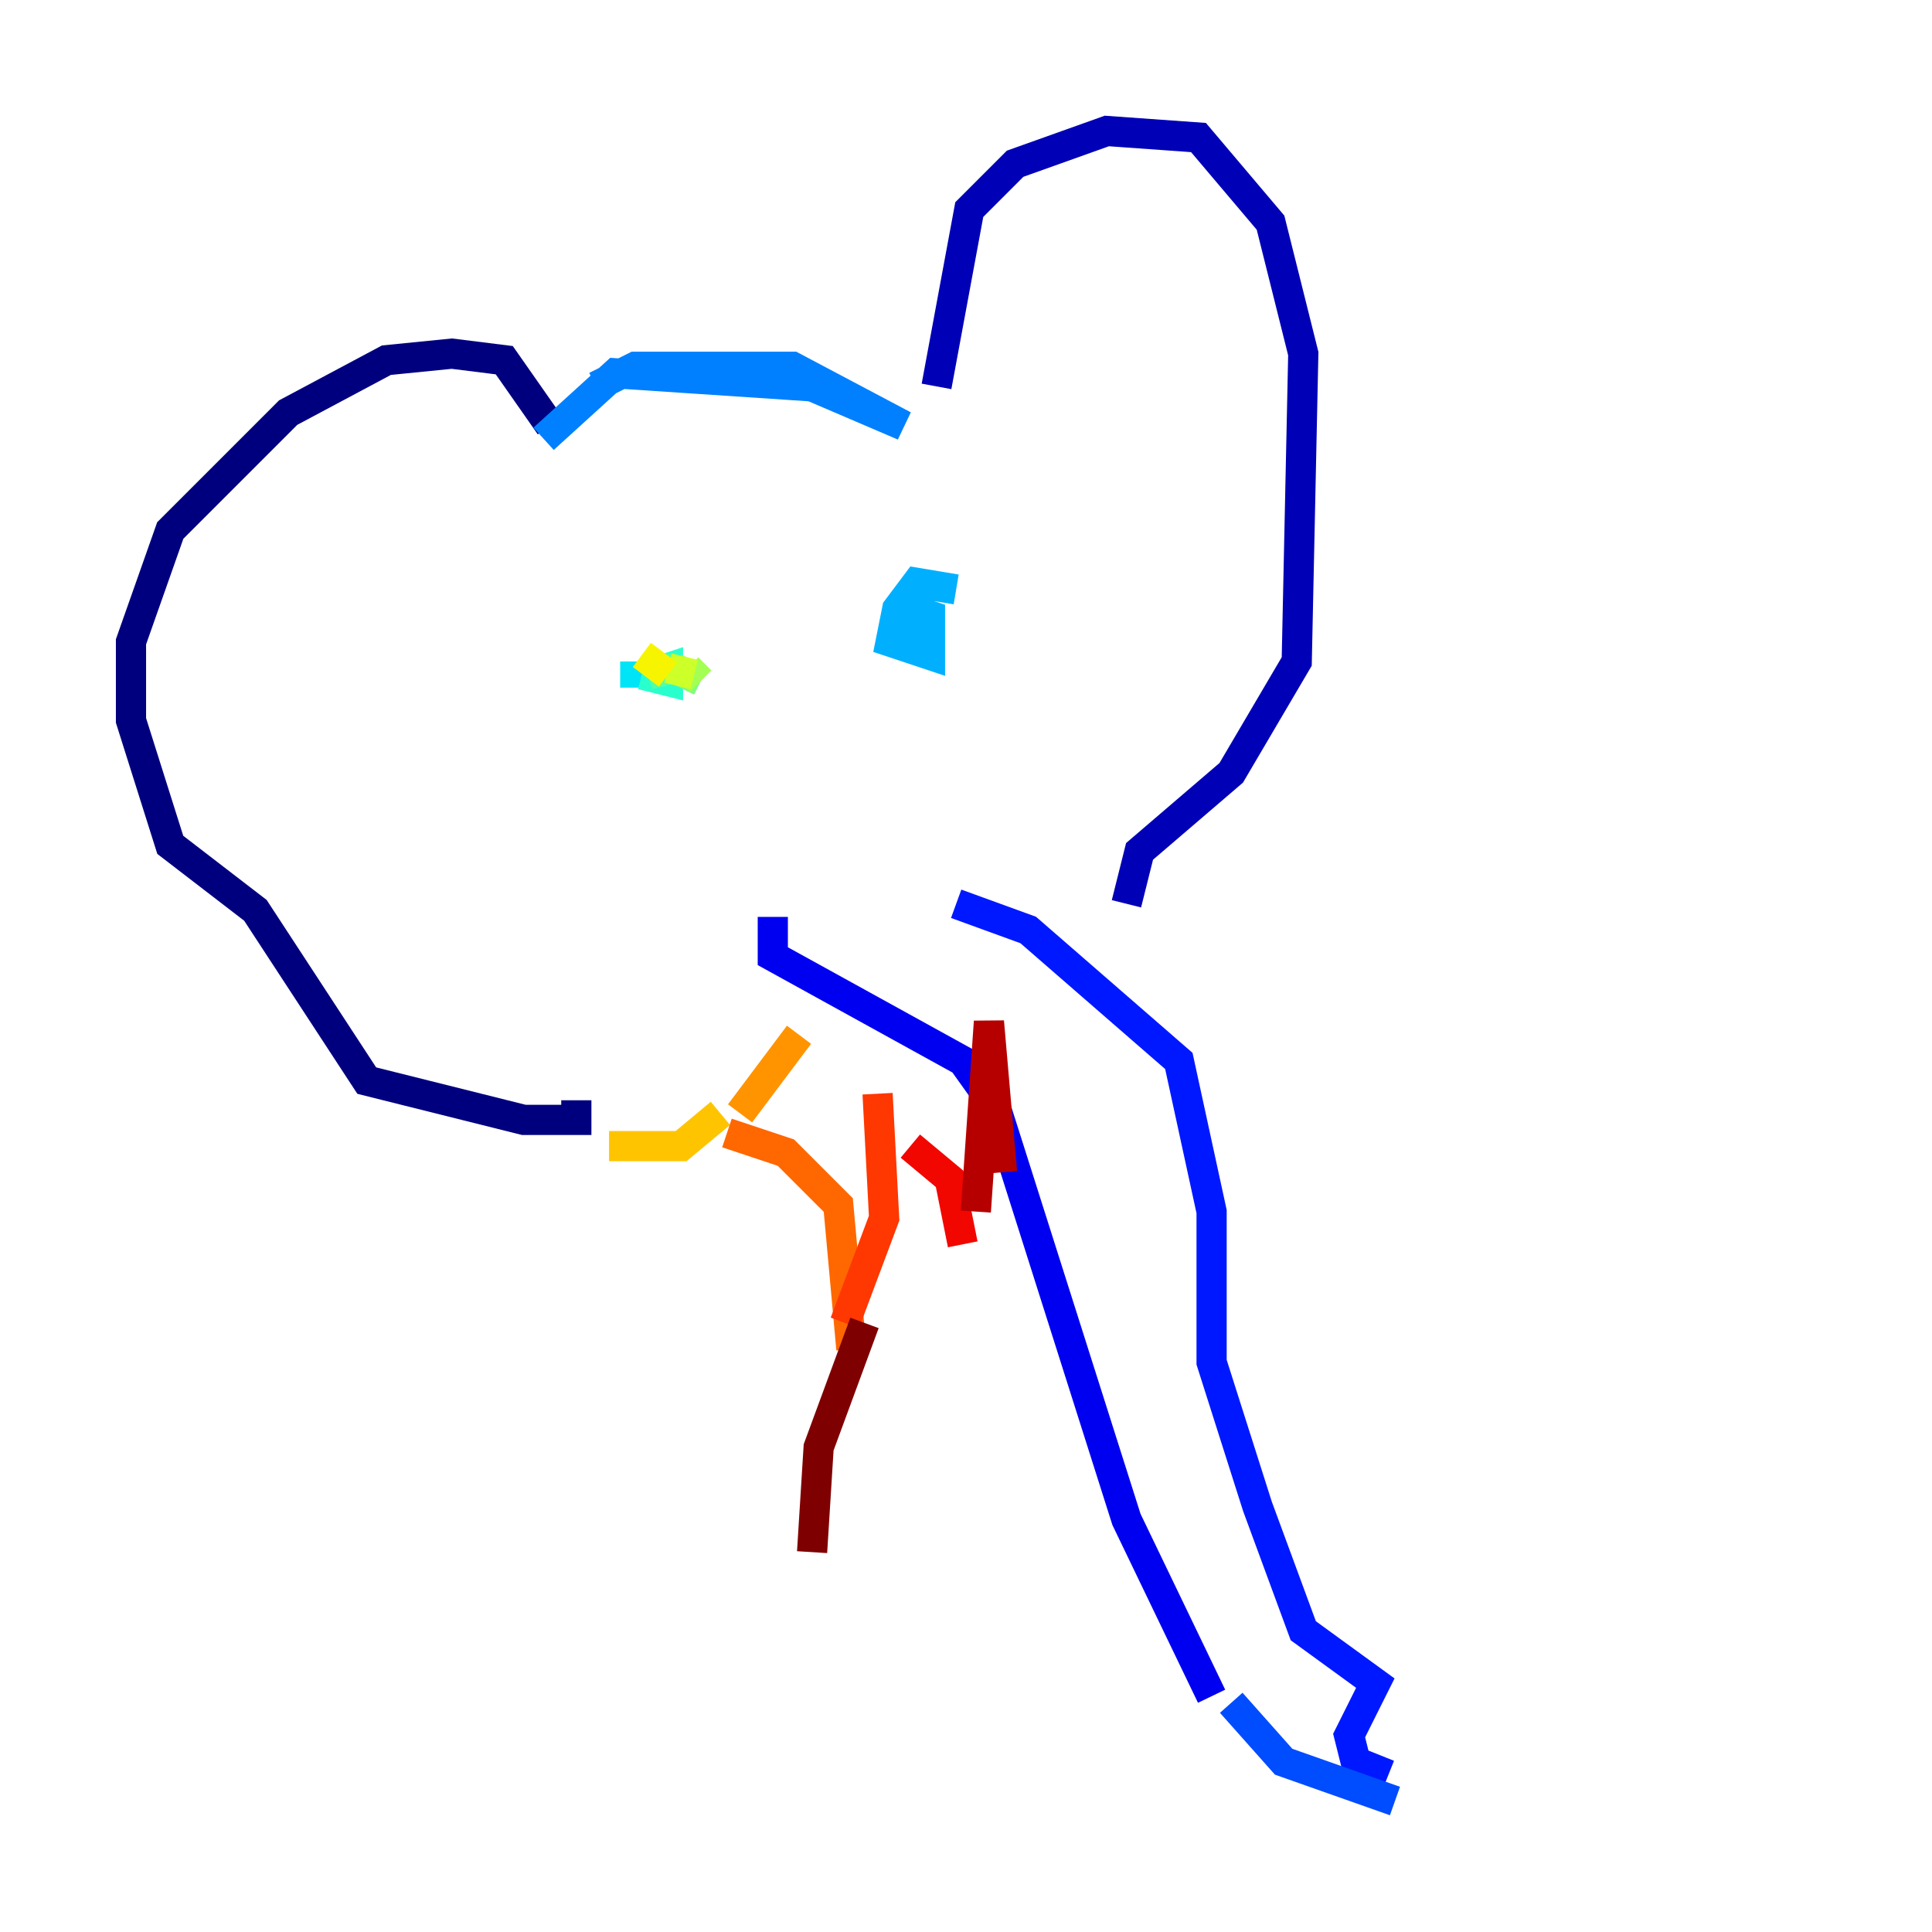 <?xml version="1.0" encoding="utf-8" ?>
<svg baseProfile="tiny" height="128" version="1.2" viewBox="0,0,128,128" width="128" xmlns="http://www.w3.org/2000/svg" xmlns:ev="http://www.w3.org/2001/xml-events" xmlns:xlink="http://www.w3.org/1999/xlink"><defs /><polyline fill="none" points="36.447,28.203 33.41,23.864 29.939,23.43 25.6,23.864 19.091,27.336 11.281,35.146 8.678,42.522 8.678,47.729 11.281,55.973 16.922,60.312 24.298,71.593 34.712,74.197 38.183,74.197 38.183,72.895" stroke="#00007f" stroke-width="2" /><polyline fill="none" points="62.047,25.6 64.217,13.885 67.254,10.848 73.329,8.678 79.403,9.112 84.176,14.752 86.346,23.43 85.912,43.824 81.573,51.2 75.498,56.407 74.63,59.878" stroke="#0000b6" stroke-width="2" /><polyline fill="none" points="51.2,60.746 51.2,63.349 63.783,70.291 65.953,73.329 74.63,100.664 80.271,112.38" stroke="#0000f1" stroke-width="2" /><polyline fill="none" points="63.349,59.878 68.122,61.614 78.102,70.291 80.271,80.271 80.271,90.251 83.308,99.797 86.346,108.041 91.119,111.512 89.383,114.983 89.817,116.719 91.986,117.586" stroke="#0018ff" stroke-width="2" /><polyline fill="none" points="81.573,112.814 85.044,116.719 92.42,119.322" stroke="#004cff" stroke-width="2" /><polyline fill="none" points="39.485,25.6 42.088,24.298 52.502,24.298 59.878,28.203 53.803,25.6 40.786,24.732 36.014,29.071" stroke="#0080ff" stroke-width="2" /><polyline fill="none" points="63.349,39.051 60.746,38.617 59.444,40.352 59.01,42.522 61.614,43.39 61.614,40.786 60.312,40.352 59.878,42.088" stroke="#00b0ff" stroke-width="2" /><polyline fill="none" points="42.088,43.824 42.088,45.559" stroke="#00e4f7" stroke-width="2" /><polyline fill="none" points="42.522,44.691 44.258,45.125 44.258,44.258 42.956,44.691" stroke="#29ffcd" stroke-width="2" /><polyline fill="none" points="42.956,44.691 44.691,44.258" stroke="#53ffa3" stroke-width="2" /><polyline fill="none" points="44.691,44.258 46.427,45.125" stroke="#7cff79" stroke-width="2" /><polyline fill="none" points="45.559,44.258 46.427,45.125" stroke="#a3ff53" stroke-width="2" /><polyline fill="none" points="44.258,44.258 45.993,44.691" stroke="#cdff29" stroke-width="2" /><polyline fill="none" points="42.522,43.39 44.258,44.691" stroke="#f7f400" stroke-width="2" /><polyline fill="none" points="40.352,75.932 45.125,75.932 47.729,73.763" stroke="#ffc400" stroke-width="2" /><polyline fill="none" points="52.936,68.556 49.031,73.763" stroke="#ff9400" stroke-width="2" /><polyline fill="none" points="48.163,75.064 52.068,76.366 55.539,79.837 56.407,89.383" stroke="#ff6700" stroke-width="2" /><polyline fill="none" points="55.973,87.647 58.576,80.705 58.142,72.461" stroke="#ff3700" stroke-width="2" /><polyline fill="none" points="60.312,75.932 62.915,78.102 63.783,82.441" stroke="#f10700" stroke-width="2" /><polyline fill="none" points="64.651,80.271 65.519,67.688 66.386,77.668" stroke="#b60000" stroke-width="2" /><polyline fill="none" points="57.275,87.647 54.237,95.891 53.803,102.834" stroke="#7f0000" stroke-width="2" /></svg>